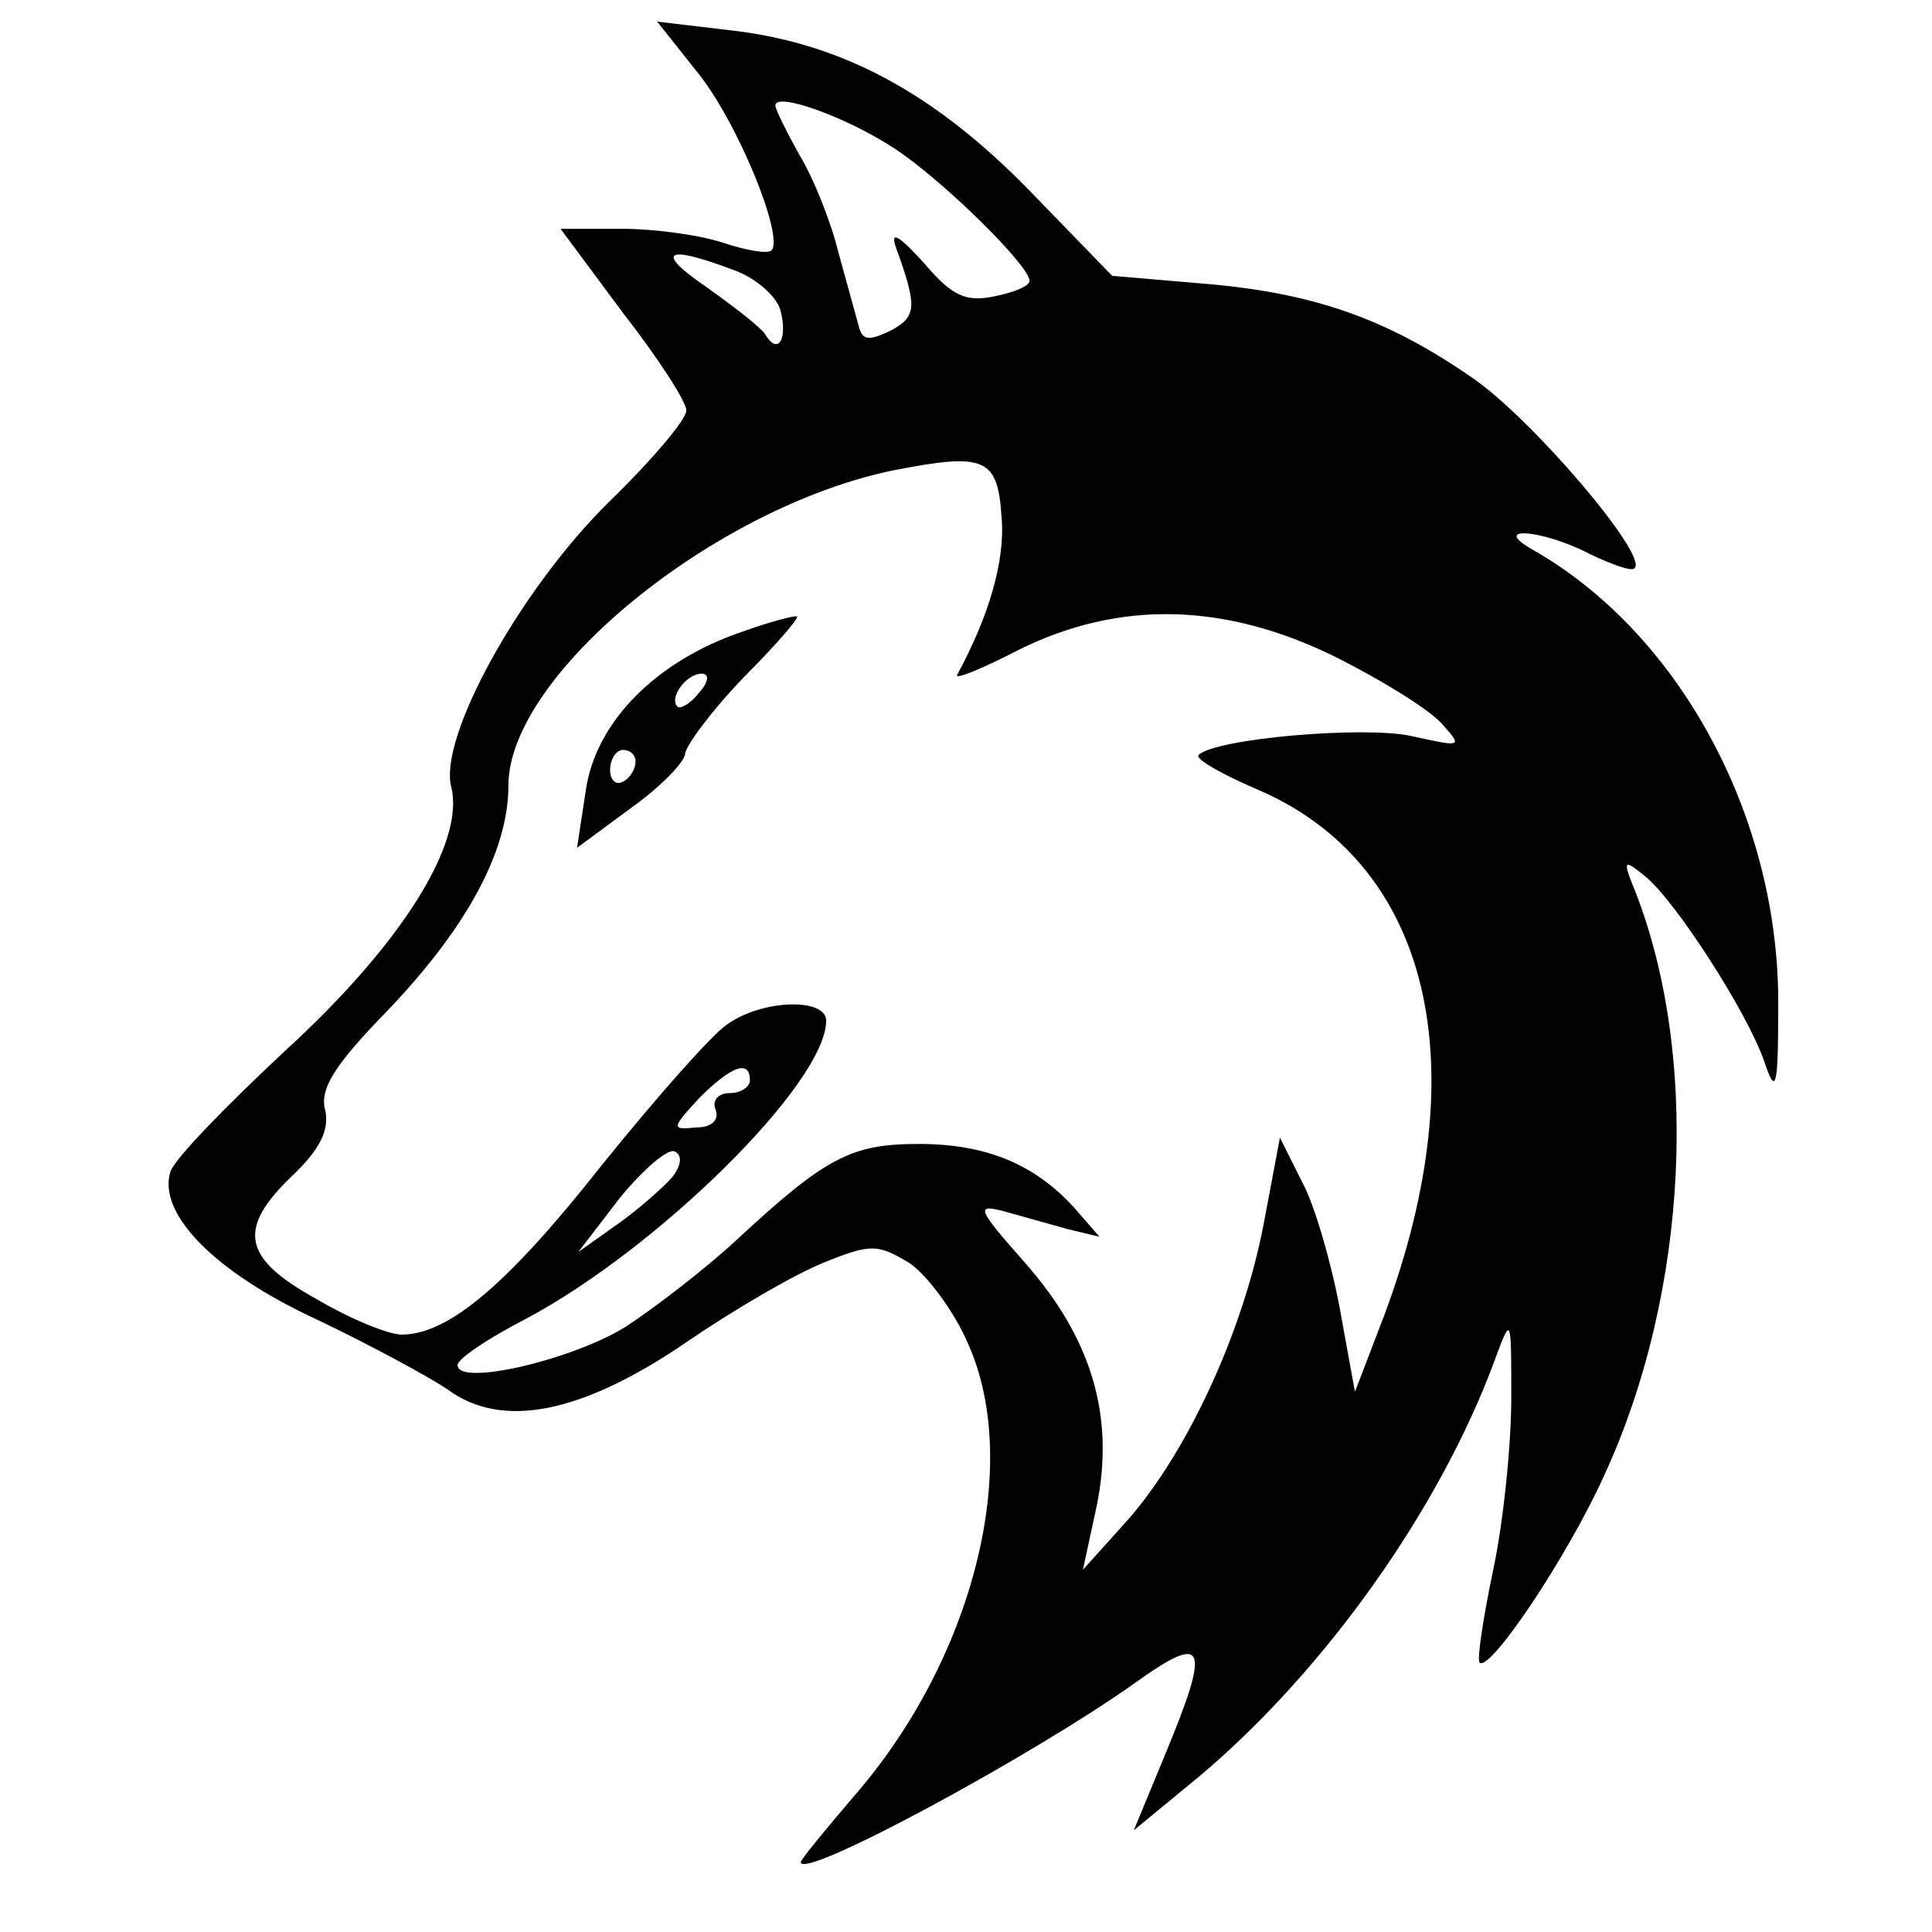 <?xml version="1.0" standalone="no"?>
<!DOCTYPE svg PUBLIC "-//W3C//DTD SVG 20010904//EN"
 "http://www.w3.org/TR/2001/REC-SVG-20010904/DTD/svg10.dtd">
<svg version="1.0" xmlns="http://www.w3.org/2000/svg"
 width="152pt" height="152pt" viewBox="0 0 152 152"
 preserveAspectRatio="xMidYMid meet">
<g transform="translate(0,152) scale(0.1,-0.1)"
fill="#000000" stroke="none">
<path d="M548 1464 c32 -39 69 -130 59 -141 -3 -3 -20 0 -38 6 -18 6 -54 11
-80 11 l-48 0 49 -66 c28 -36 50 -70 50 -77 0 -7 -27 -39 -61 -72 -70 -69
-134 -185 -124 -224 11 -44 -39 -124 -131 -208 -46 -43 -87 -85 -90 -95 -10
-33 35 -79 115 -116 42 -20 88 -45 103 -55 43 -32 106 -19 188 37 38 26 86 54
109 63 37 15 42 14 67 -1 14 -10 35 -38 46 -64 42 -95 4 -247 -90 -355 -23
-27 -42 -50 -42 -52 0 -15 183 84 263 141 56 40 60 31 23 -58 l-24 -58 51 42
c99 83 190 211 233 328 13 35 13 35 13 -30 0 -36 -6 -96 -14 -134 -8 -38 -13
-71 -11 -74 8 -8 69 83 98 147 67 145 76 335 22 466 -7 18 -6 19 11 5 23 -19
79 -105 93 -145 9 -27 11 -22 11 41 2 149 -77 296 -194 362 -33 19 10 15 46
-4 17 -8 33 -14 35 -11 11 10 -81 118 -128 150 -68 47 -126 67 -213 74 l-70 6
-65 67 c-75 77 -148 116 -234 126 l-59 7 31 -39z m156 -61 c38 -25 106 -92
106 -104 0 -4 -12 -9 -27 -12 -23 -5 -34 0 -56 26 -20 22 -27 26 -22 12 17
-47 16 -54 -4 -65 -17 -8 -22 -8 -25 2 -2 7 -9 33 -16 58 -6 25 -20 60 -31 78
-10 18 -19 36 -19 39 0 11 56 -9 94 -34z m-128 -95 c18 -6 35 -21 38 -32 6
-23 -2 -36 -12 -19 -4 6 -25 22 -46 37 -41 28 -33 34 20 14z m212 -195 c3 -34
-10 -78 -35 -124 -2 -4 20 5 49 20 79 39 162 37 249 -6 36 -18 73 -41 83 -52
17 -19 17 -19 -24 -10 -37 8 -154 -2 -167 -15 -3 -3 18 -15 46 -27 136 -58
174 -216 100 -414 l-23 -60 -12 66 c-7 37 -20 82 -30 100 l-17 34 -13 -69
c-16 -83 -59 -177 -106 -231 l-36 -40 11 51 c14 70 -4 131 -57 191 -37 42 -39
46 -16 40 14 -4 36 -10 50 -14 l25 -6 -20 23 c-31 34 -69 50 -122 50 -53 0
-73 -10 -144 -76 -25 -23 -64 -53 -87 -68 -42 -26 -132 -47 -132 -30 0 5 24
21 53 36 104 55 237 186 237 235 0 18 -50 17 -78 -3 -12 -8 -56 -58 -98 -110
-74 -94 -121 -134 -158 -134 -10 0 -40 12 -67 28 -58 32 -63 55 -19 97 22 21
29 36 26 51 -5 17 7 36 49 79 63 66 95 126 95 177 0 87 162 219 303 248 72 14
82 10 85 -37z m-198 -443 c0 -5 -7 -10 -16 -10 -9 0 -14 -6 -11 -13 3 -8 -3
-14 -15 -14 -20 -2 -20 -1 2 23 25 25 40 31 40 14z m-61 -76 c-7 -8 -26 -25
-43 -37 l-31 -22 33 43 c19 23 38 39 43 36 6 -3 5 -11 -2 -20z"/>
<path d="M584 1023 c-68 -23 -115 -71 -123 -124 l-7 -46 42 31 c24 17 43 37
43 43 1 7 21 34 46 60 25 25 44 47 42 48 -1 1 -21 -4 -43 -12z m-34 -48 c-7
-9 -15 -13 -17 -11 -7 7 7 26 19 26 6 0 6 -6 -2 -15z m-50 -54 c0 -6 -4 -13
-10 -16 -5 -3 -10 1 -10 9 0 9 5 16 10 16 6 0 10 -4 10 -9z"/>
</g>
</svg>
